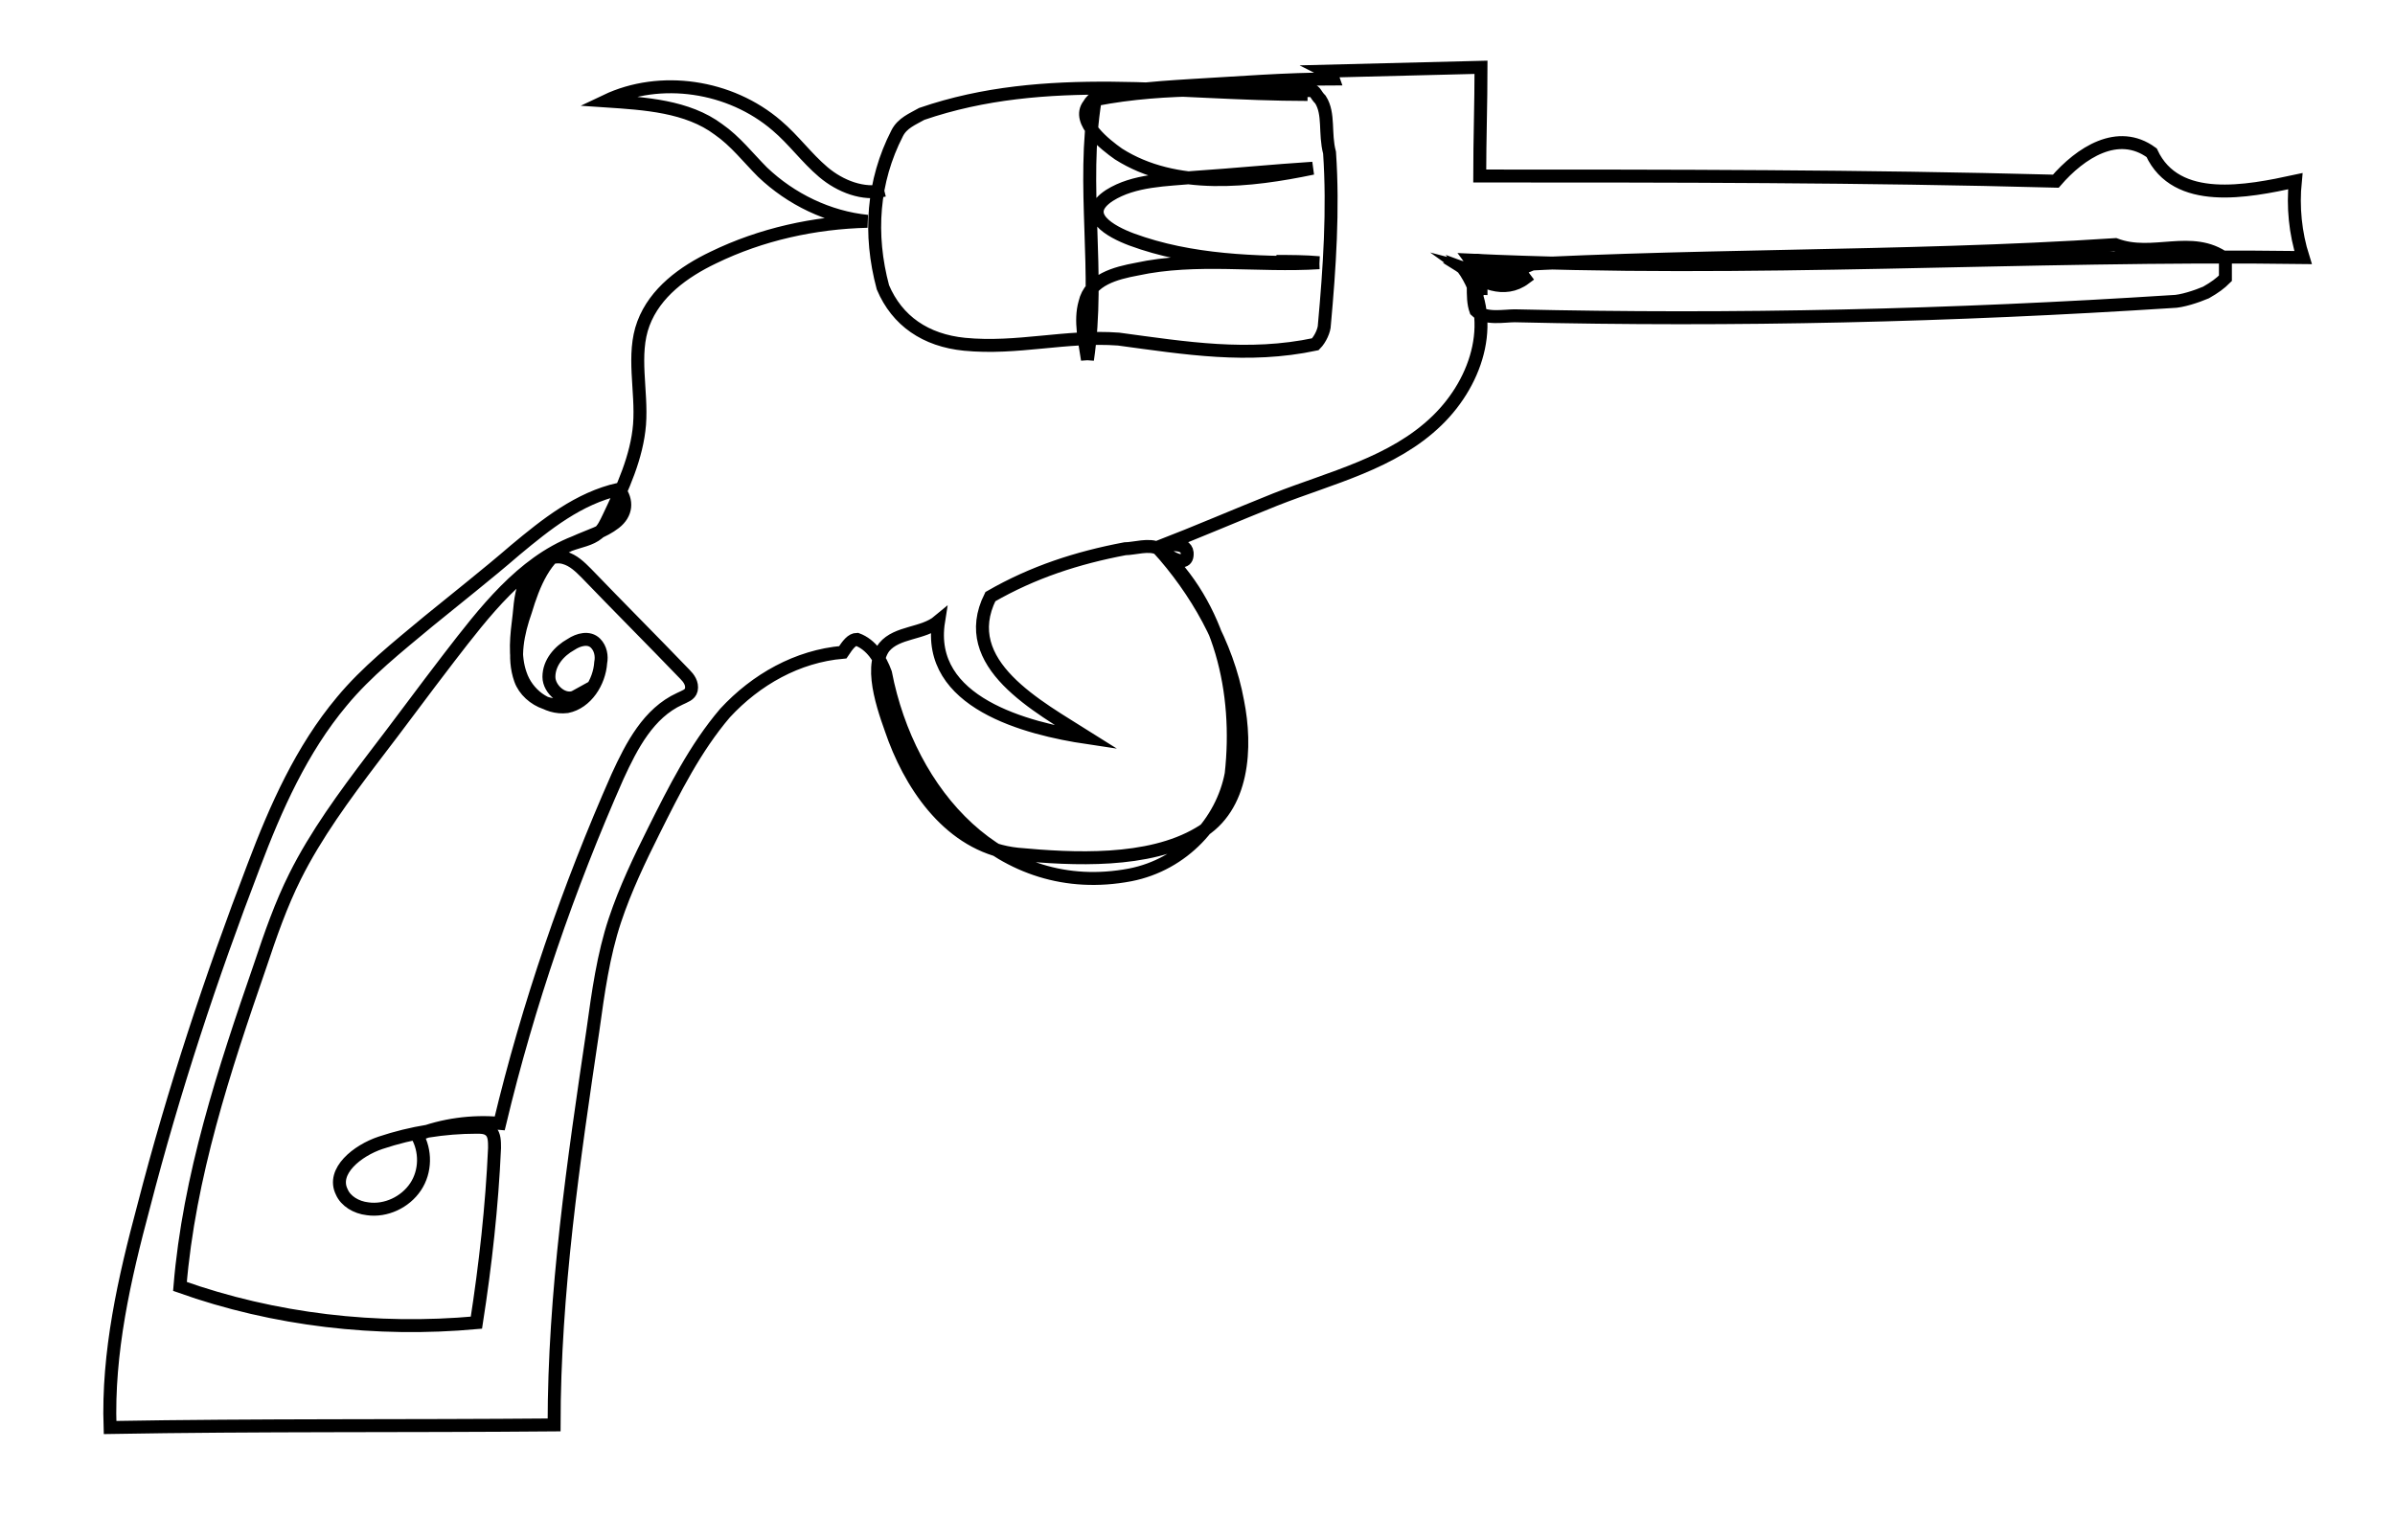 <?xml version="1.0" encoding="utf-8"?>
<!-- Generator: Adobe Illustrator 18.1.1, SVG Export Plug-In . SVG Version: 6.00 Build 0)  -->
<svg version="1.1" id="Layer_1" xmlns="http://www.w3.org/2000/svg" xmlns:xlink="http://www.w3.org/1999/xlink" x="0px" y="0px"
	 viewBox="0 0 185 119" enable-background="new 0 0 185 119" xml:space="preserve">
<path fill="none" stroke="#000000" stroke-miterlimit="10" d="M101,7.3c-10.2,0-20.2-1.8-29.8,1.5c-0.7,0.4-1.5,0.7-1.9,1.5
	c-1.9,3.7-2.2,7.8-1.1,11.9c1.1,2.6,3.3,4.1,6.3,4.4c4.1,0.4,7.8-0.7,11.9-0.4c5.2,0.7,10,1.5,15.2,0.4c0.4-0.4,0.7-1.1,0.7-1.5
	c0.4-4.4,0.7-8.9,0.4-13.3c-0.4-1.5,0-3-0.7-4.1c-0.4-0.4-0.4-0.7-0.7-0.7c-5.6,0-11.1-0.4-16.7,0.7c-1.1,6.7,0.4,13.3-0.6,20.1
	c0-0.3,0-0.7,0-1c0,0.3,0,0.7,0,1c-0.2-1.4-0.6-3-0.2-4.4c0.4-1.8,2.4-2.3,4-2.6c4.6-1,9.4-0.2,14.1-0.5c-1.1,0-2.2,0-3.3-0.1
	c1.1,0,2.2,0,3.3,0.1c-4.9,0-9.9-0.1-14.5-1.8c-1.6-0.6-4-1.9-1.7-3.4c1.9-1.2,4.4-1.2,6.6-1.4c3-0.2,6-0.5,9.1-0.7
	c-4.8,1-10.6,1.7-15-1.1c-1-0.7-3.3-2.5-2.3-3.8C84.7,7,86.4,7.1,87.4,7c1.5-0.2,3.1-0.3,4.7-0.4c3.6-0.2,7.2-0.5,10.9-0.5
	c-0.1-0.3-0.4-0.5-0.6-0.6c4-0.1,8-0.2,12-0.3c0,2.8-0.1,5.6-0.1,8.4c14.8,0,29.6,0,44.5,0.4c1.9-2.2,4.8-4.1,7.4-2.2
	c1.9,4.1,7.4,3,11.1,2.2c-0.2,2,0,4,0.6,5.9c-21.4-0.3-42.9,1.2-64.3,0.2c0.8,1.1,3.4,0,0,0c0.4,1.3,0,2.8,0.4,3.9
	c0.7,0.7,2.2,0.4,3,0.4c17.1,0.4,33.7,0,50.8-1.1c0.7,0,1.9-0.4,2.6-0.7c0.7-0.4,1.1-0.7,1.5-1.1c0-0.4,0-1.1,0-1.5
	c-2.6-1.9-5.6,0-8.5-1.1c-16.7,1.1-33.7,0.7-50.4,1.8c1.1,0.7,3.2,0.6,4.4,0.1c-1.4-0.5-2.9-0.1-4.4-0.1c1.3,1.1,3.2,2,4.8,0.8
	c-1.1-1.5-3.3-0.4-4.8-0.8c0.7,0.5,0.7,1.6,1.4,1.6c0-0.7,0-1.1-1.4-1.6c2.7,3.8,0.5,0.1,0,0c2.7,3.8,1.2,8.7-2,11.8
	c-3.4,3.3-8.2,4.4-12.5,6.1c-3,1.2-6,2.5-9.1,3.7c0.3,0.3,2.4,1.9,2.3,0.4c-0.1-0.9-1.7-0.6-2.3-0.4c3,3.3,5.4,7.5,6.2,11.9
	c0.7,3.5,0.5,8.2-3,10.2c-3.9,2.3-9.7,2-14,1.6c-4.8-0.5-7.9-4.7-9.5-8.9c-0.6-1.7-2.1-5.4-0.8-7.1c1-1.2,3-1,4.2-2
	c-1,6.3,6.8,8.3,11.5,9c-3.8-2.4-10.1-5.7-7.5-10.9c3.3-1.9,6.7-3,10.4-3.7c0.7,0,1.9-0.4,2.6,0c4.8,4.4,6.3,11.1,5.6,17.4
	c-0.7,3.7-3.7,7-7.8,7.8c-10,1.9-17.1-6.3-18.9-15.6c-0.4-1.1-1.1-2.2-2.2-2.6c-0.4,0-0.7,0.4-1.1,1c-3.5,0.3-6.7,2.1-9.1,4.7
	c-2.3,2.7-3.9,5.9-5.5,9.1c-1.1,2.2-2.2,4.5-3,6.9c-0.9,2.7-1.3,5.6-1.7,8.5c-1.5,10.1-3,20.3-3,30.5c-11.4,0.1-22.9,0-34.3,0.2
	c-0.2-5.8,1.1-11.5,2.6-17.1c2.3-8.9,5.2-17.7,8.5-26.3c1.7-4.5,3.7-9,6.8-12.7c1.9-2.3,4.3-4.2,6.7-6.2c2.2-1.8,4.5-3.6,6.7-5.5
	c2.4-2,4.9-4,8-4.7c0.7,0.9,0.6,1.9-0.3,2.6s-2,1-3.1,1.5c-4.1,1.6-7,5.4-9.7,8.9c-2,2.6-3.9,5.2-5.9,7.8c-2.2,2.9-4.4,5.9-6,9.1
	c-1.1,2.2-1.9,4.5-2.7,6.9c-2.8,8.1-5.5,16.3-6.2,24.8c7.3,2.6,15.2,3.5,22.9,2.8c0.7-4.5,1.2-9,1.4-13.5c0-0.5,0-1-0.3-1.3
	c-0.3-0.3-0.7-0.3-1.1-0.3c-2.5,0-5,0.4-7.4,1.2c-1.8,0.6-3.8,2.2-3,3.8c0.3,0.7,1.1,1.2,2,1.3c1.4,0.2,2.9-0.5,3.7-1.7
	c0.8-1.2,0.8-2.8,0.1-4c2-0.8,4.3-1.1,6.4-0.9c2.2-9.2,5.3-18.2,9.1-26.8c1.1-2.4,2.4-4.9,4.8-6c0.4-0.2,0.8-0.3,0.9-0.7
	c0.1-0.5-0.2-0.9-0.5-1.2c-2.5-2.6-5.1-5.2-7.6-7.8c-0.5-0.5-1-1-1.7-1.2c-1-0.3-2.1,0.4-2.7,1.3c-0.6,0.9-0.7,2-0.8,3.1
	c-0.2,1.6-0.4,3.2,0.1,4.6c0.5,1.5,2,2.7,3.6,2.5c1.5-0.3,2.5-1.9,2.6-3.4c0.1-0.5,0-1.1-0.4-1.5c-0.5-0.5-1.3-0.3-1.9,0.1
	c-0.9,0.5-1.7,1.4-1.7,2.5c0,1,1.2,2,2.1,1.5c-1.2,1.4-3.7,0.4-4.3-1.3s-0.2-3.6,0.4-5.3c0.6-2,1.5-4.3,3.4-5.1
	c0.8-0.3,1.6-0.4,2.2-0.9c0.4-0.3,0.6-0.8,0.8-1.2c1.1-2.3,2.2-4.7,2.4-7.2c0.2-2.6-0.6-5.4,0.3-7.8c0.9-2.4,3.1-4,5.4-5.1
	c3.7-1.8,7.8-2.7,11.9-2.8c-3-0.3-5.9-1.7-8.1-3.8c-1.1-1.1-2.1-2.4-3.4-3.3c-2.4-1.8-5.7-2-8.7-2.2c4.2-2,9.6-1.2,13.2,1.9
	c1.3,1.1,2.3,2.5,3.6,3.6c1.3,1.1,3.1,1.8,4.7,1.4"/>
</svg>
